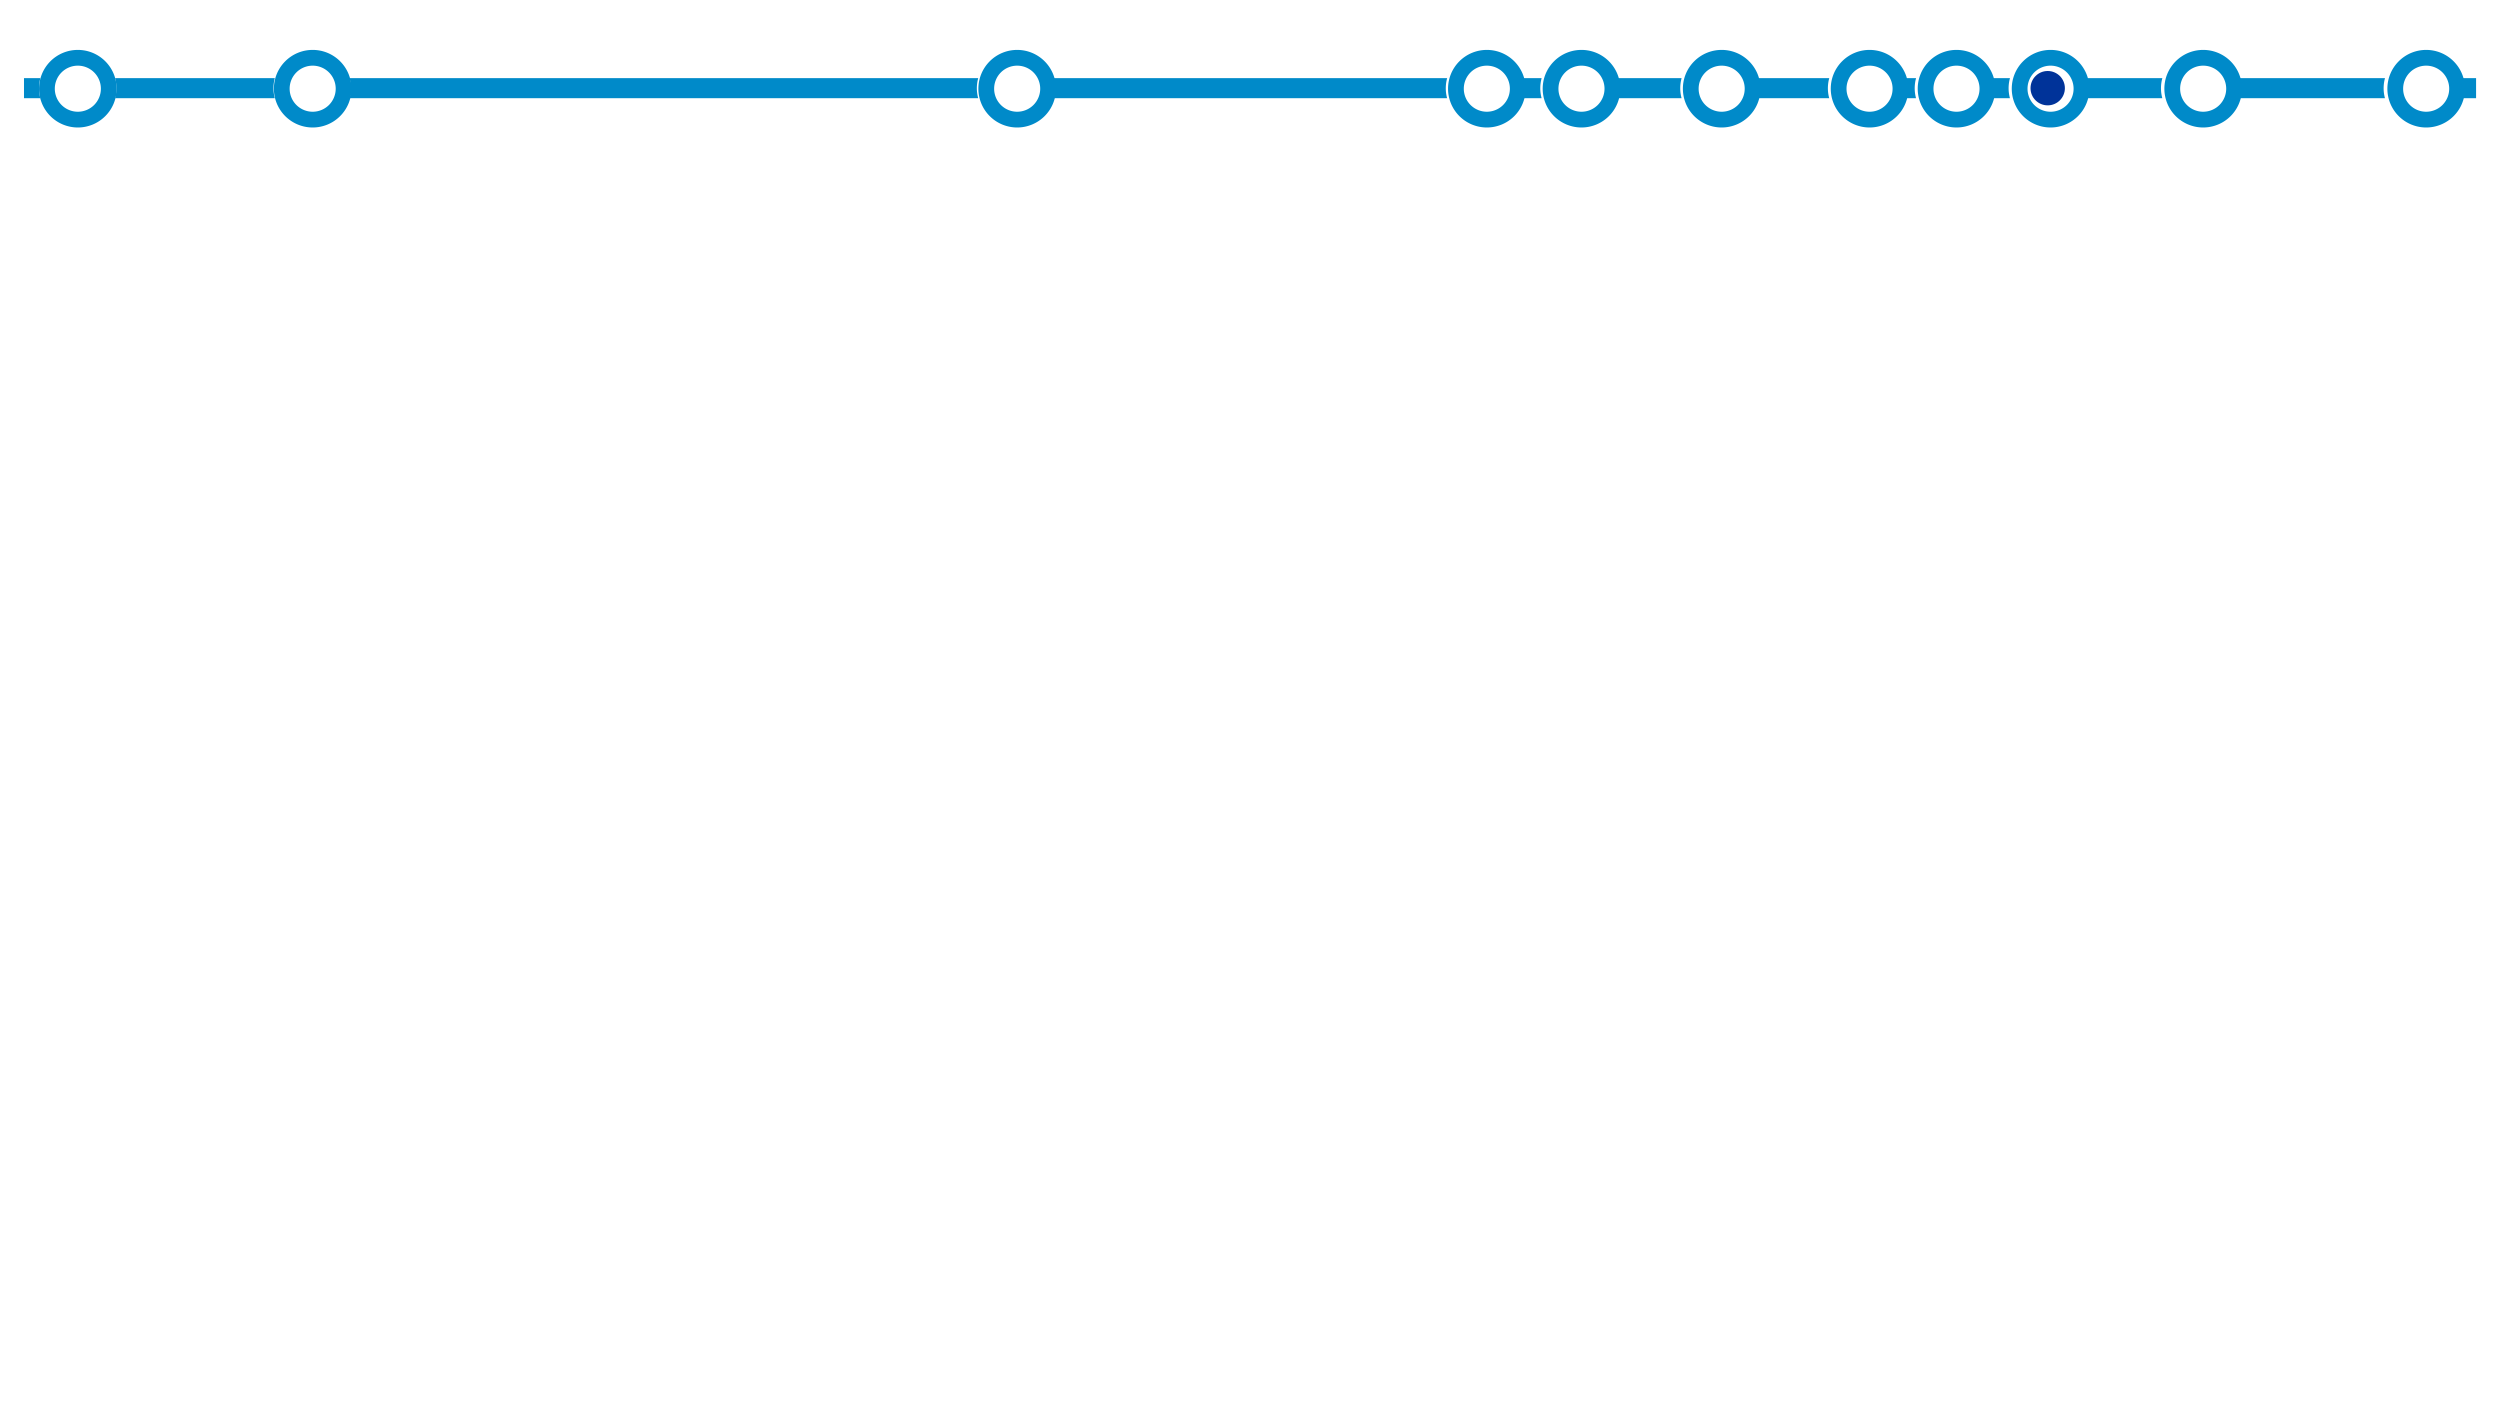 <?xml version="1.0" encoding="UTF-8" standalone="no"?>
<!-- Created with Inkscape (http://www.inkscape.org/) -->

<svg
   xmlns:dc="http://purl.org/dc/elements/1.1/"
   xmlns:cc="http://creativecommons.org/ns#"
   xmlns:rdf="http://www.w3.org/1999/02/22-rdf-syntax-ns#"
   xmlns:svg="http://www.w3.org/2000/svg"
   xmlns="http://www.w3.org/2000/svg"
   xmlns:sodipodi="http://sodipodi.sourceforge.net/DTD/sodipodi-0.dtd"
   xmlns:inkscape="http://www.inkscape.org/namespaces/inkscape"
   width="1600mm"
   height="900mm"
   viewBox="0 0 1600 900"
   version="1.1"
   id="svg8"
   inkscape:version="0.92.2 (5c3e80d, 2017-08-06)"
   sodipodi:docname="timeline2017.3.svg">
  <defs
     id="defs2" />
  <sodipodi:namedview
     id="base"
     pagecolor="#ffffff"
     bordercolor="#666666"
     borderopacity="1.0"
     inkscape:pageopacity="0.0"
     inkscape:pageshadow="2"
     inkscape:zoom="0.49497475"
     inkscape:cx="4053.7226"
     inkscape:cy="2992.2429"
     inkscape:document-units="mm"
     inkscape:current-layer="layer1"
     showgrid="false"
     inkscape:window-width="1704"
     inkscape:window-height="1372"
     inkscape:window-x="0"
     inkscape:window-y="0"
     inkscape:window-maximized="0" />
  <g
     inkscape:label="Layer 1"
     inkscape:groupmode="layer"
     id="layer1"
     transform="translate(0,603)">
    <path
       style="opacity:1;fill:#008ac9;fill-opacity:1;stroke:#000000;stroke-width:44.619;stroke-miterlimit:4;stroke-dasharray:none;stroke-opacity:0"
       d="m 15.356,-552.998 v 12.862 h 10.457 a 24.787,24.787 0 0 1 -0.858,-6.431 24.787,24.787 0 0 1 0.879,-6.431 z m 58.315,0 a 24.787,24.787 0 0 1 0.858,6.431 24.787,24.787 0 0 1 -0.878,6.431 H 175.869 a 24.787,24.787 0 0 1 -0.858,-6.431 24.787,24.787 0 0 1 0.879,-6.431 z m 150.056,0 a 24.787,24.787 0 0 1 0.858,6.431 24.787,24.787 0 0 1 -0.878,6.431 h 402.332 a 24.787,24.787 0 0 1 -0.858,-6.431 24.787,24.787 0 0 1 0.878,-6.431 z m 450.17,0 a 24.787,24.787 0 0 1 0.858,6.431 24.787,24.787 0 0 1 -0.879,6.431 h 252.276 a 24.787,24.787 0 0 1 -0.858,-6.431 24.787,24.787 0 0 1 0.879,-6.431 z m 300.113,0 a 24.787,24.787 0 0 1 0.858,6.431 24.787,24.787 0 0 1 -0.878,6.431 h 12.639 a 24.787,24.787 0 0 1 -0.858,-6.431 24.787,24.787 0 0 1 0.879,-6.431 z m 60.476,0 a 24.787,24.787 0 0 1 0.858,6.431 24.787,24.787 0 0 1 -0.879,6.431 h 41.743 a 24.787,24.787 0 0 1 -0.858,-6.431 24.787,24.787 0 0 1 0.878,-6.431 z m 89.58,0 a 24.787,24.787 0 0 1 0.858,6.431 24.787,24.787 0 0 1 -0.878,6.431 h 46.657 a 24.787,24.787 0 0 1 -0.858,-6.431 24.787,24.787 0 0 1 0.878,-6.431 z m 94.494,0 a 24.787,24.787 0 0 1 0.858,6.431 24.787,24.787 0 0 1 -0.878,6.431 h 7.725 a 24.787,24.787 0 0 1 -0.858,-6.431 24.787,24.787 0 0 1 0.878,-6.431 z m 55.562,0 a 24.787,24.787 0 0 1 0.858,6.431 24.787,24.787 0 0 1 -0.878,6.431 h 12.261 a 24.787,24.787 0 0 1 -0.858,-6.431 24.787,24.787 0 0 1 0.878,-6.431 z m 60.099,0 a 24.787,24.787 0 0 1 0.858,6.431 24.787,24.787 0 0 1 -0.879,6.431 h 49.68 a 24.787,24.787 0 0 1 -0.858,-6.431 24.787,24.787 0 0 1 0.879,-6.431 z m 97.518,0 a 24.787,24.787 0 0 1 0.858,6.431 24.787,24.787 0 0 1 -0.878,6.431 h 94.659 a 24.787,24.787 0 0 1 -0.858,-6.431 24.787,24.787 0 0 1 0.878,-6.431 z m 142.497,0 a 24.787,24.787 0 0 1 0.858,6.431 24.787,24.787 0 0 1 -0.879,6.431 h 10.477 v -12.862 z"
       id="rect834-1"
       inkscape:connector-curvature="0" />
    <g
       id="g1571"
       transform="translate(0.227,-155.651)">
      <path
         id="path1063-0"
         transform="matrix(0.265,0,0,0.265,0,-603)"
         d="m 187.143,707.891 a 93.684,93.684 0 0 0 -93.684,93.684 93.684,93.684 0 0 0 93.684,93.686 93.684,93.684 0 0 0 93.684,-93.686 93.684,93.684 0 0 0 -93.684,-93.684 z m 0,38.055 a 55.629,55.629 0 0 1 55.629,55.629 55.629,55.629 0 0 1 -55.629,55.629 55.629,55.629 0 0 1 -55.629,-55.629 55.629,55.629 0 0 1 55.629,-55.629 z"
         style="opacity:1;fill:#008ac9;fill-opacity:1;stroke:#000000;stroke-width:66.917;stroke-miterlimit:4;stroke-dasharray:none;stroke-opacity:0"
         inkscape:connector-curvature="0" />
      <path
         id="path1063-3-5"
         transform="matrix(0.265,0,0,0.265,0,-603)"
         d="m 5320,707.891 a 93.684,93.684 0 0 0 -93.684,93.684 A 93.684,93.684 0 0 0 5320,895.26 93.684,93.684 0 0 0 5413.684,801.574 93.684,93.684 0 0 0 5320,707.891 Z m 0,38.055 a 55.629,55.629 0 0 1 55.629,55.629 A 55.629,55.629 0 0 1 5320,857.203 55.629,55.629 0 0 1 5264.371,801.574 55.629,55.629 0 0 1 5320,745.945 Z"
         style="opacity:1;fill:#008ac9;fill-opacity:1;stroke:#000000;stroke-width:66.917;stroke-miterlimit:4;stroke-dasharray:none;stroke-opacity:0"
         inkscape:connector-curvature="0" />
      <path
         id="path1063-4-9"
         transform="matrix(0.265,0,0,0.265,0,-603)"
         d="m 4724.285,707.891 a 93.684,93.684 0 0 0 -93.684,93.684 93.684,93.684 0 0 0 93.684,93.686 93.684,93.684 0 0 0 93.686,-93.686 93.684,93.684 0 0 0 -93.686,-93.684 z m 0,38.055 a 55.629,55.629 0 0 1 55.629,55.629 55.629,55.629 0 0 1 -55.629,55.629 55.629,55.629 0 0 1 -55.627,-55.629 55.629,55.629 0 0 1 55.627,-55.629 z"
         style="opacity:1;fill:#008ac9;fill-opacity:1;stroke:#000000;stroke-width:66.917;stroke-miterlimit:4;stroke-dasharray:none;stroke-opacity:0"
         inkscape:connector-curvature="0" />
      <path
         id="path1063-5-8"
         transform="matrix(0.265,0,0,0.265,0,-603)"
         d="m 4157.143,707.891 a 93.684,93.684 0 0 0 -93.684,93.684 93.684,93.684 0 0 0 93.684,93.686 93.684,93.684 0 0 0 93.686,-93.686 93.684,93.684 0 0 0 -93.686,-93.684 z m 0,38.055 a 55.629,55.629 0 0 1 55.629,55.629 55.629,55.629 0 0 1 -55.629,55.629 55.629,55.629 0 0 1 -55.629,-55.629 55.629,55.629 0 0 1 55.629,-55.629 z"
         style="opacity:1;fill:#008ac9;fill-opacity:1;stroke:#000000;stroke-width:66.917;stroke-miterlimit:4;stroke-dasharray:none;stroke-opacity:0"
         inkscape:connector-curvature="0" />
      <path
         id="path1063-58-0"
         transform="matrix(0.265,0,0,0.265,0,-603)"
         d="m 3590,707.891 a 93.684,93.684 0 0 0 -93.684,93.684 A 93.684,93.684 0 0 0 3590,895.26 93.684,93.684 0 0 0 3683.684,801.574 93.684,93.684 0 0 0 3590,707.891 Z m 0,38.055 a 55.629,55.629 0 0 1 55.629,55.629 A 55.629,55.629 0 0 1 3590,857.203 55.629,55.629 0 0 1 3534.371,801.574 55.629,55.629 0 0 1 3590,745.945 Z"
         style="opacity:1;fill:#008ac9;fill-opacity:1;stroke:#000000;stroke-width:66.917;stroke-miterlimit:4;stroke-dasharray:none;stroke-opacity:0"
         inkscape:connector-curvature="0" />
      <path
         id="path1063-8-8"
         transform="matrix(0.265,0,0,0.265,0,-603)"
         d="m 4514.285,707.891 a 93.684,93.684 0 0 0 -93.684,93.684 93.684,93.684 0 0 0 93.684,93.686 93.684,93.684 0 0 0 93.686,-93.686 93.684,93.684 0 0 0 -93.686,-93.684 z m 0,38.055 a 55.629,55.629 0 0 1 55.629,55.629 55.629,55.629 0 0 1 -55.629,55.629 55.629,55.629 0 0 1 -55.627,-55.629 55.629,55.629 0 0 1 55.627,-55.629 z"
         style="opacity:1;fill:#008ac9;fill-opacity:1;stroke:#000000;stroke-width:66.917;stroke-miterlimit:4;stroke-dasharray:none;stroke-opacity:0"
         inkscape:connector-curvature="0" />
      <path
         id="path1063-2-0"
         transform="matrix(0.265,0,0,0.265,0,-603)"
         d="m 2455.715,707.891 a 93.684,93.684 0 0 0 -93.684,93.684 93.684,93.684 0 0 0 93.684,93.686 93.684,93.684 0 0 0 93.684,-93.686 93.684,93.684 0 0 0 -93.684,-93.684 z m 0,38.055 a 55.629,55.629 0 0 1 55.629,55.629 55.629,55.629 0 0 1 -55.629,55.629 55.629,55.629 0 0 1 -55.629,-55.629 55.629,55.629 0 0 1 55.629,-55.629 z"
         style="opacity:1;fill:#008ac9;fill-opacity:1;stroke:#000000;stroke-width:66.917;stroke-miterlimit:4;stroke-dasharray:none;stroke-opacity:0"
         inkscape:connector-curvature="0" />
      <path
         id="path1063-9-0"
         transform="matrix(0.265,0,0,0.265,0,-603)"
         d="m 4951.43,707.891 a 93.684,93.684 0 0 0 -93.686,93.684 93.684,93.684 0 0 0 93.686,93.686 93.684,93.684 0 0 0 93.684,-93.686 93.684,93.684 0 0 0 -93.684,-93.684 z m 0,38.055 a 55.629,55.629 0 0 1 55.627,55.629 55.629,55.629 0 0 1 -55.627,55.629 55.629,55.629 0 0 1 -55.629,-55.629 55.629,55.629 0 0 1 55.629,-55.629 z"
         style="opacity:1;fill:#008ac9;fill-opacity:1;stroke:#000000;stroke-width:66.917;stroke-miterlimit:4;stroke-dasharray:none;stroke-opacity:0"
         inkscape:connector-curvature="0" />
      <path
         id="path1063-6-6"
         transform="matrix(0.265,0,0,0.265,0,-603)"
         d="m 3818.572,707.891 a 93.684,93.684 0 0 0 -93.686,93.684 93.684,93.684 0 0 0 93.686,93.686 93.684,93.684 0 0 0 93.684,-93.686 93.684,93.684 0 0 0 -93.684,-93.684 z m 0,38.055 a 55.629,55.629 0 0 1 55.627,55.629 55.629,55.629 0 0 1 -55.627,55.629 55.629,55.629 0 0 1 -55.629,-55.629 55.629,55.629 0 0 1 55.629,-55.629 z"
         style="opacity:1;fill:#008ac9;fill-opacity:1;stroke:#000000;stroke-width:66.917;stroke-miterlimit:4;stroke-dasharray:none;stroke-opacity:0"
         inkscape:connector-curvature="0" />
      <path
         id="path1063-95-3"
         transform="matrix(0.265,0,0,0.265,0,-603)"
         d="m 754.285,707.891 a 93.684,93.684 0 0 0 -93.684,93.684 93.684,93.684 0 0 0 93.684,93.686 93.684,93.684 0 0 0 93.686,-93.686 93.684,93.684 0 0 0 -93.686,-93.684 z m 0,38.055 a 55.629,55.629 0 0 1 55.629,55.629 55.629,55.629 0 0 1 -55.629,55.629 55.629,55.629 0 0 1 -55.629,-55.629 55.629,55.629 0 0 1 55.629,-55.629 z"
         style="opacity:1;fill:#008ac9;fill-opacity:1;stroke:#000000;stroke-width:66.917;stroke-miterlimit:4;stroke-dasharray:none;stroke-opacity:0"
         inkscape:connector-curvature="0" />
      <path
         id="path1063-23-5"
         transform="matrix(0.265,0,0,0.265,0,-603)"
         d="m 5858.572,707.891 a 93.684,93.684 0 0 0 -93.686,93.684 93.684,93.684 0 0 0 93.686,93.686 93.684,93.684 0 0 0 93.684,-93.686 93.684,93.684 0 0 0 -93.684,-93.684 z m 0,38.055 a 55.629,55.629 0 0 1 55.627,55.629 55.629,55.629 0 0 1 -55.627,55.629 55.629,55.629 0 0 1 -55.629,-55.629 55.629,55.629 0 0 1 55.629,-55.629 z"
         style="opacity:1;fill:#008ac9;fill-opacity:1;stroke:#000000;stroke-width:66.917;stroke-miterlimit:4;stroke-dasharray:none;stroke-opacity:0"
         inkscape:connector-curvature="0" />
    </g>
    <circle
       style="opacity:1;fill:#003399;fill-opacity:1;stroke:#000000;stroke-width:27.989;stroke-miterlimit:4;stroke-dasharray:none;stroke-opacity:0"
       id="path1472-04"
       cx="1310.531"
       cy="-546.567"
       r="10.996" />
  </g>
</svg>
